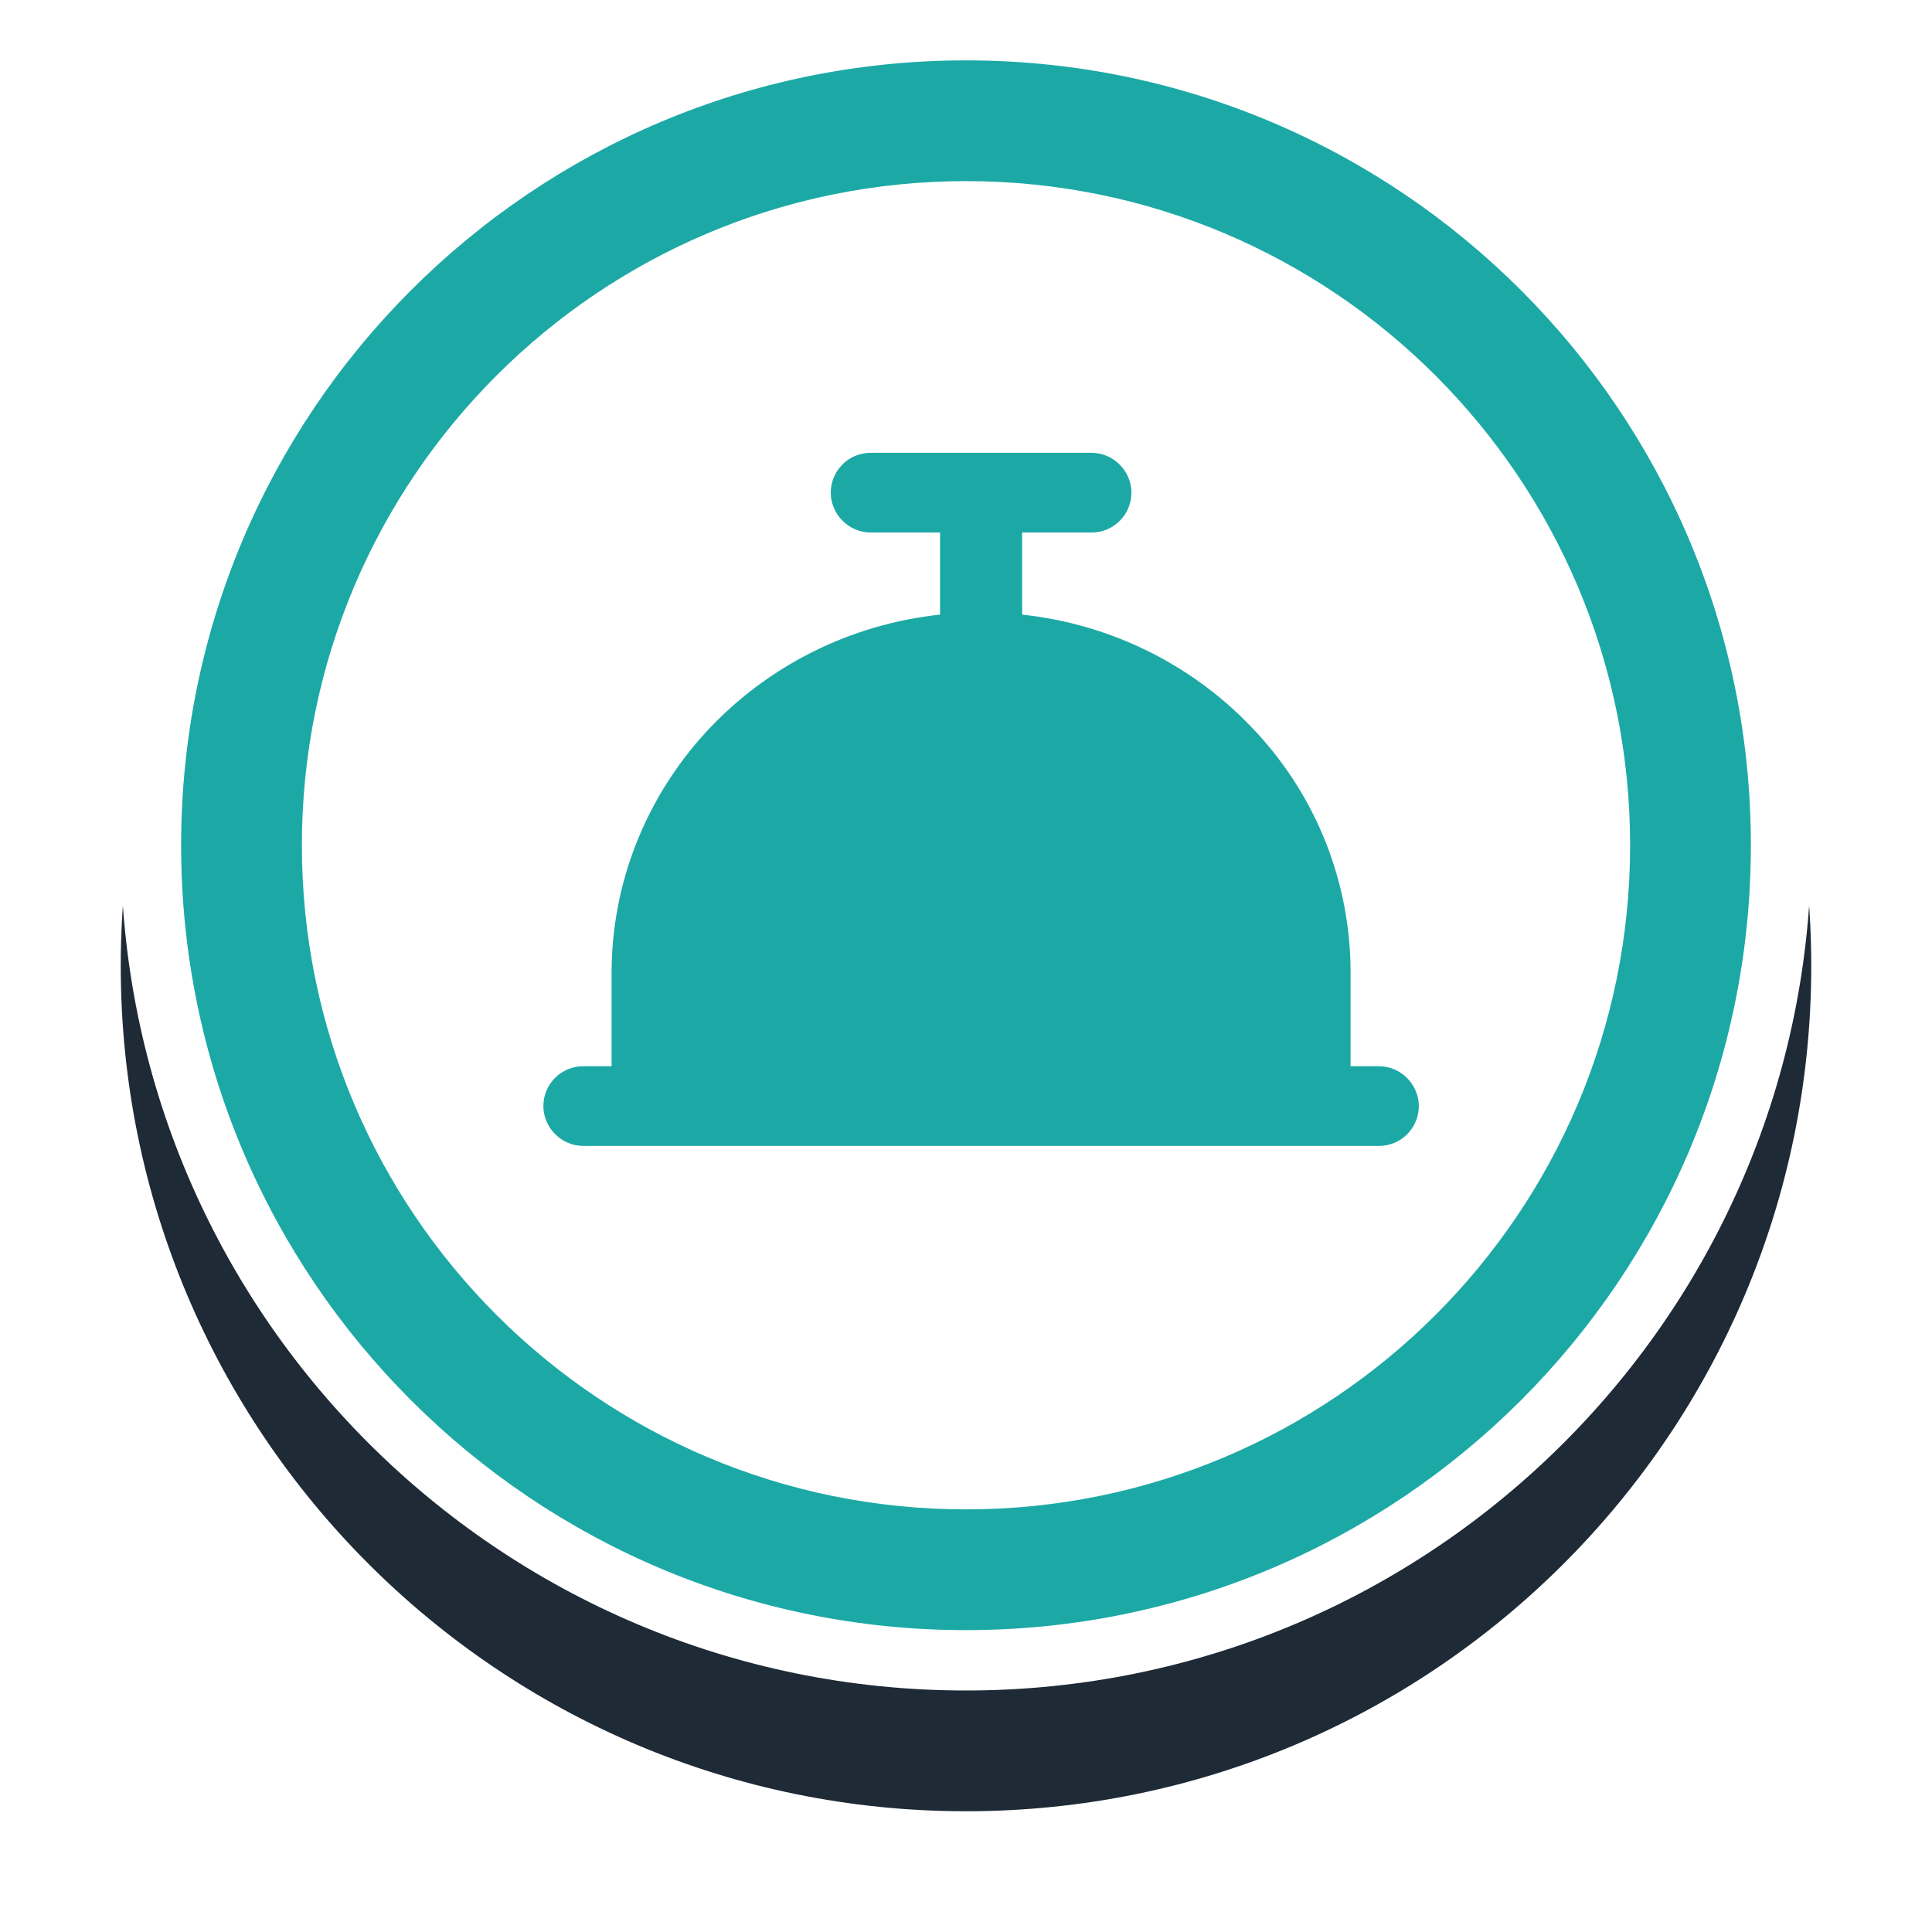 <svg width="32" height="32" viewBox="0 0 32 32" fill="none" xmlns="http://www.w3.org/2000/svg">
    <g filter="url(#filter0_d_407_16555)">
        <path
            d="M30 14C30 21.732 23.732 28 16 28C8.268 28 2 21.732 2 14C2 6.268 8.268 0 16 0C23.732 0 30 6.268 30 14Z"
            fill="#1E2A36" />
    </g>
    <path
        d="M30 14C30 21.732 23.732 28 16 28C8.268 28 2 21.732 2 14C2 6.268 8.268 0 16 0C23.732 0 30 6.268 30 14Z"
        fill="white" />
    <path
        d="M29 14C29 21.18 23.18 27 16 27C8.82 27 3 21.18 3 14C3 6.82 8.82 1 16 1C23.18 1 29 6.82 29 14Z"
        fill="#1CA9A6" />
    <path
        d="M27 14C27 20.075 22.075 25 16 25C9.925 25 5 20.075 5 14C5 7.925 9.925 3 16 3C22.075 3 27 7.925 27 14Z"
        fill="white" />
    <path
        d="M22.84 17.66H22.37V16.11C22.37 14.64 21.82 13.22 20.81 12.13C19.81 11.04 18.43 10.34 16.93 10.18V8.82H18.08C18.45 8.82 18.74 8.52 18.74 8.16C18.74 7.8 18.44 7.5 18.08 7.5H14.42C14.05 7.5 13.76 7.8 13.76 8.16C13.76 8.52 14.06 8.82 14.42 8.82H15.57V10.18C14.07 10.34 12.69 11.04 11.69 12.13C10.69 13.22 10.13 14.64 10.13 16.11V17.66H9.66C9.29 17.66 9 17.96 9 18.32C9 18.68 9.3 18.98 9.66 18.98H22.84C23.21 18.98 23.5 18.68 23.5 18.32C23.5 17.96 23.2 17.66 22.84 17.66Z"
        fill="#1CA9A6" />
    <defs>
        <filter id="filter0_d_407_16555" x="-2.38419e-07" y="0" width="32" height="32"
            filterUnits="userSpaceOnUse" color-interpolation-filters="sRGB">
            <feFlood flood-opacity="0" result="BackgroundImageFix" />
            <feColorMatrix in="SourceAlpha" type="matrix"
                values="0 0 0 0 0 0 0 0 0 0 0 0 0 0 0 0 0 0 127 0" result="hardAlpha" />
            <feOffset dy="2" />
            <feGaussianBlur stdDeviation="1" />
            <feComposite in2="hardAlpha" operator="out" />
            <feColorMatrix type="matrix" values="0 0 0 0 0 0 0 0 0 0 0 0 0 0 0 0 0 0 0.25 0" />
            <feBlend mode="normal" in2="BackgroundImageFix" result="effect1_dropShadow_407_16555" />
            <feBlend mode="normal" in="SourceGraphic" in2="effect1_dropShadow_407_16555"
                result="shape" />
        </filter>
    </defs>
</svg>
